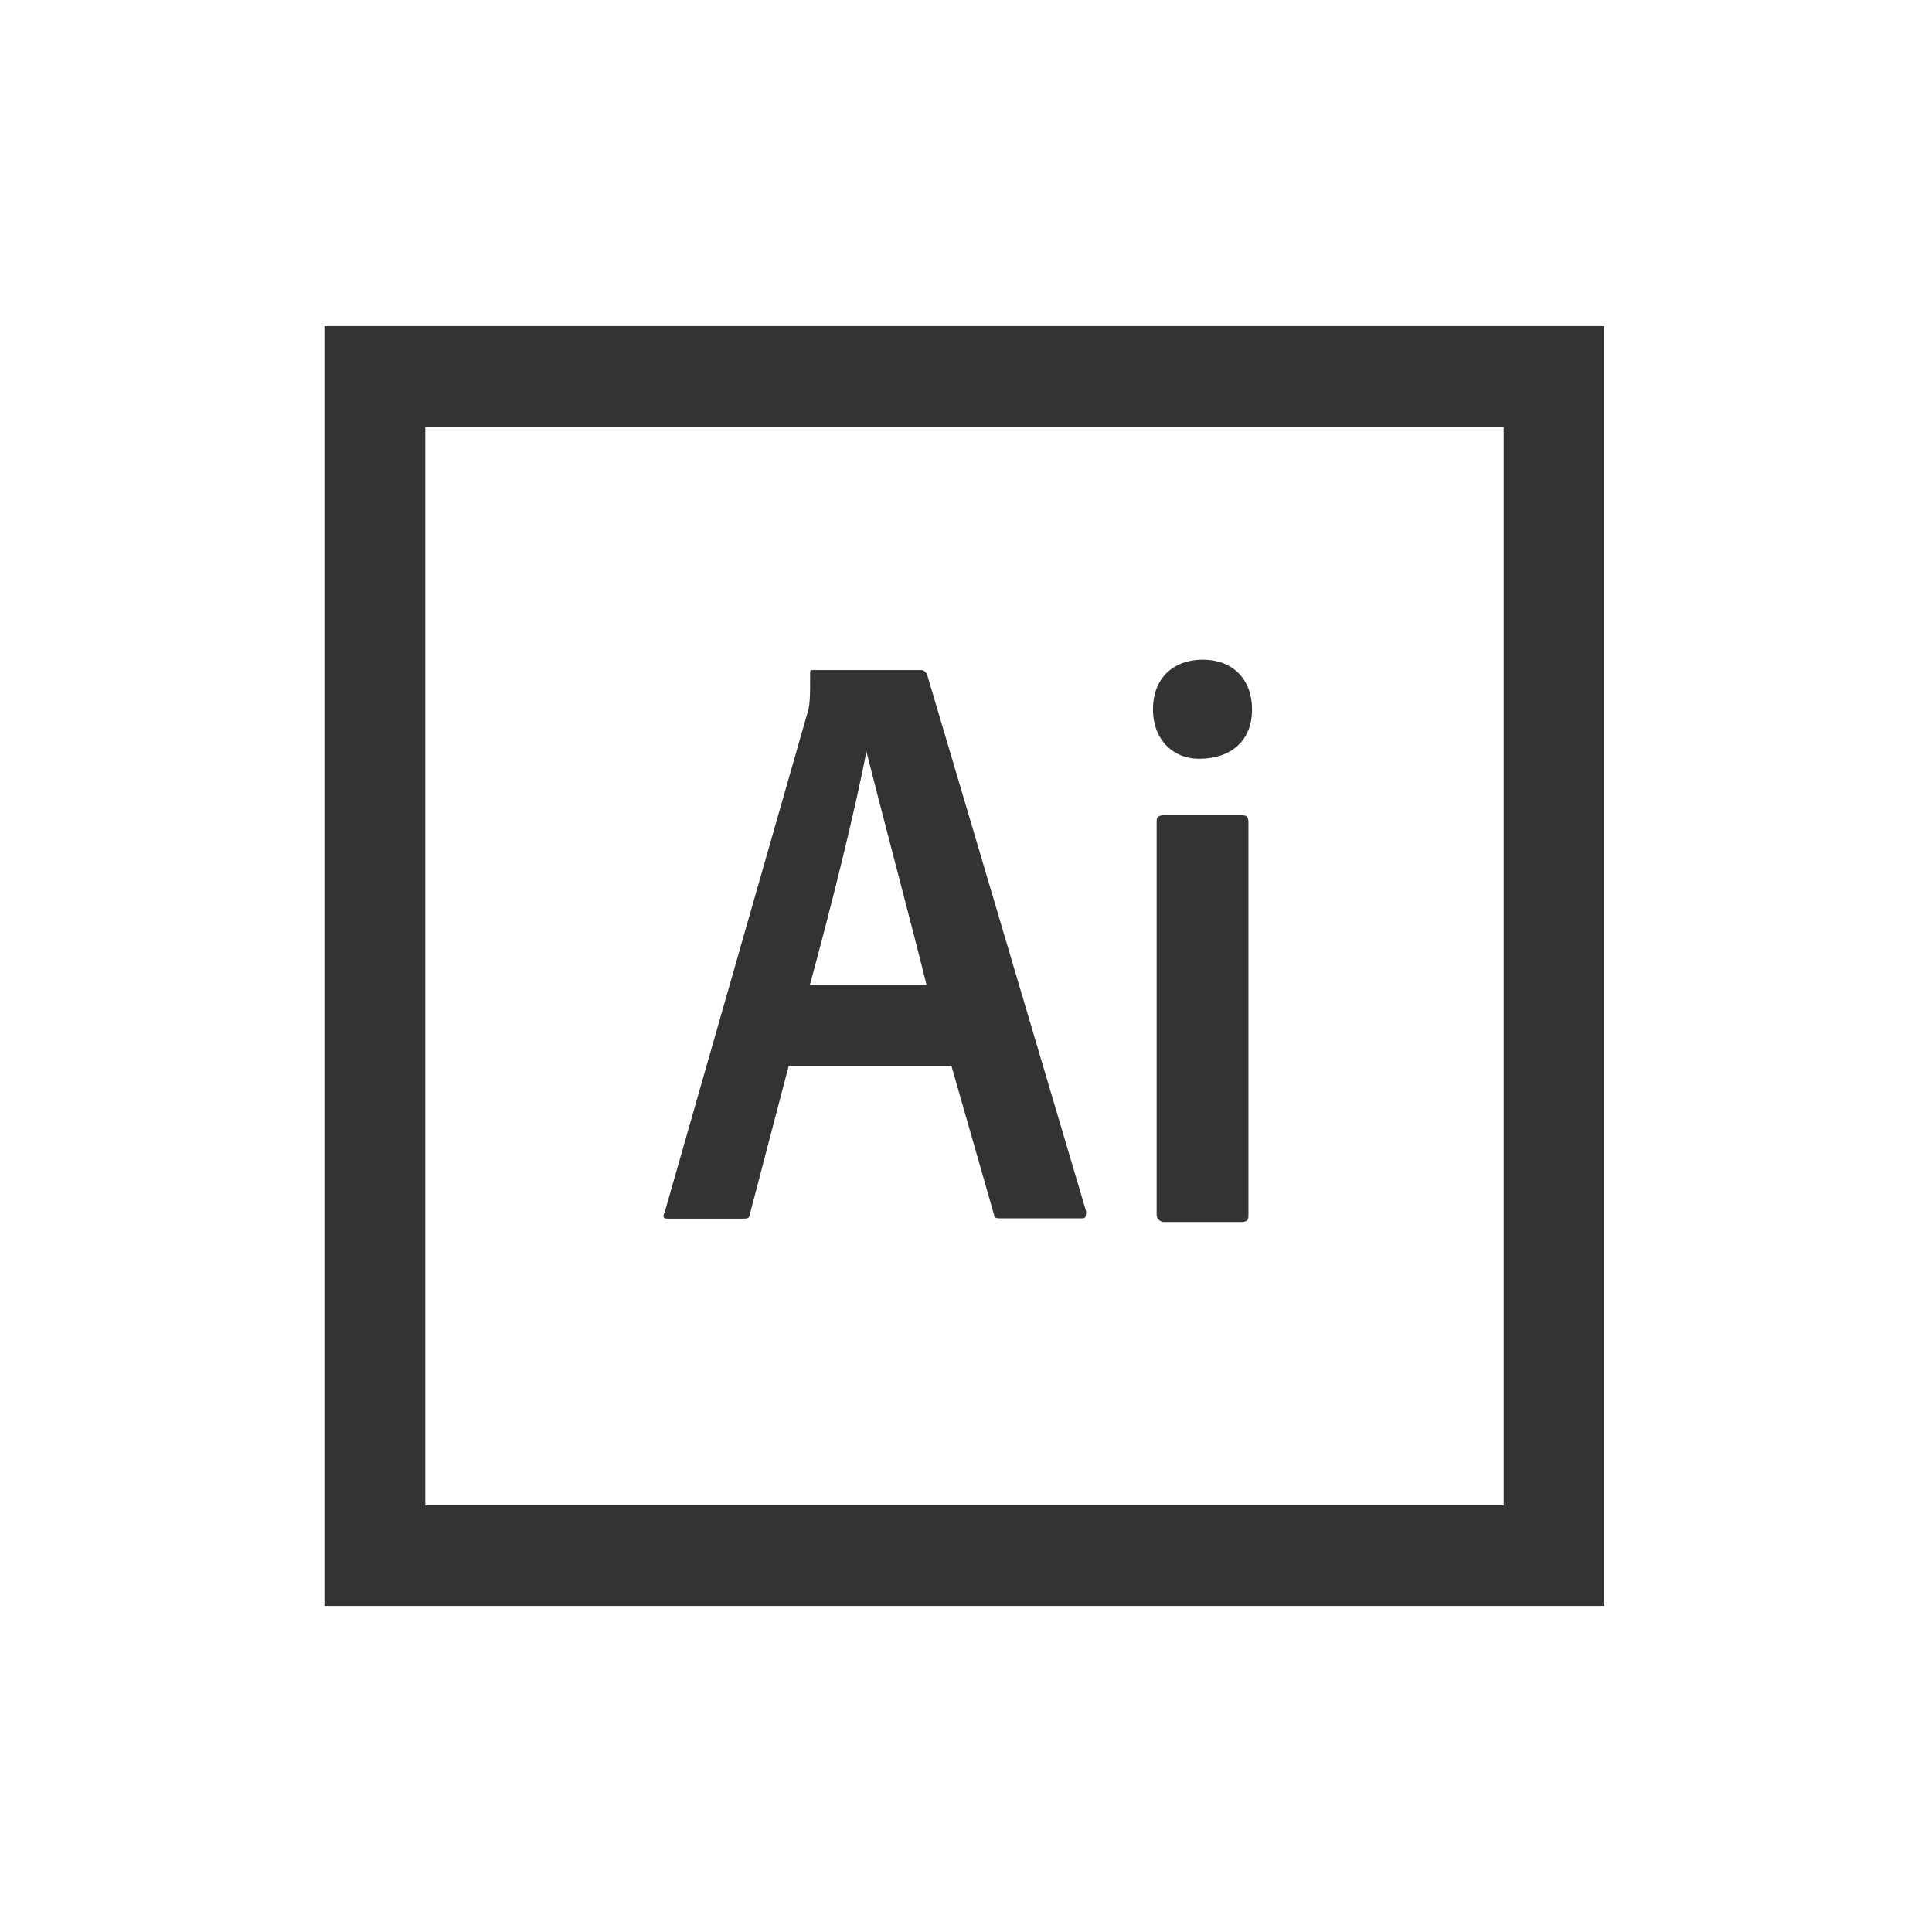 <svg xmlns="http://www.w3.org/2000/svg"
	 viewBox="0 0 768 768"
	 width="48"
	 height="48"
>
	<style type="text/css">
		.container{
			width: 50%;
			max-width: 300px;
			display: block;
			animation: 5s infinite both i-animation;
			animation-delay: 1s;
		}
		@keyframes i-animation {
			0% {transform: translateY(-48px);}
			50% {transform: translateY(48px);}
			100% {transform: translateY(-48px);}
		}
	</style>
	<g class="container">
		<path fill="#333333" d="M128.95,129.62v508.77h508.77V129.62H128.95L128.95,129.62z M169.06,169.73h428.68v428.68l-428.68,0V169.73
			L169.06,169.73L169.06,169.73z"/>
		<path fill="#333333" d="M313.47,423.9L298,482.98c0,1.45-1.45,1.45-2.78,1.45l-29.48,0c-1.45,0-2.78,0-1.45-2.78l56.3-196.93
			c1.45-4.23,1.45-7.01,1.45-16.91c0-1.45,0-1.45,1.45-1.45h42.17c1.45,0,1.45,0,2.78,1.45l63.31,213.73c0,1.45,0,2.78-1.45,2.78
			h-32.38c-1.45,0-2.78,0-2.78-1.45l-16.91-59.08l-64.76,0V423.9L313.47,423.9z M368.32,391.52L368.32,391.52L368.32,391.52
			c-5.56-22.47-18.24-70.2-23.92-92.79l0,0c-4.23,22.47-14.01,61.86-22.47,92.79H368.32L368.32,391.52z M458.33,281.93
			c0-12.69,8.46-19.69,19.69-19.69c12.69,0,19.69,8.46,19.69,19.69c0,12.69-8.46,19.69-21.14,19.69
			C466.78,301.63,458.33,294.5,458.33,281.93L458.33,281.93L458.33,281.93L458.33,281.93z M459.78,326.88c0-1.45,0-2.78,2.78-2.78
			h30.93c1.45,0,2.78,0,2.78,2.78v156.1c0,1.45,0,2.78-2.78,2.78l-30.93,0c-1.45,0-2.78-1.45-2.78-2.78V326.88L459.78,326.88
			L459.78,326.88L459.78,326.88z"/>
	</g>
</svg>
